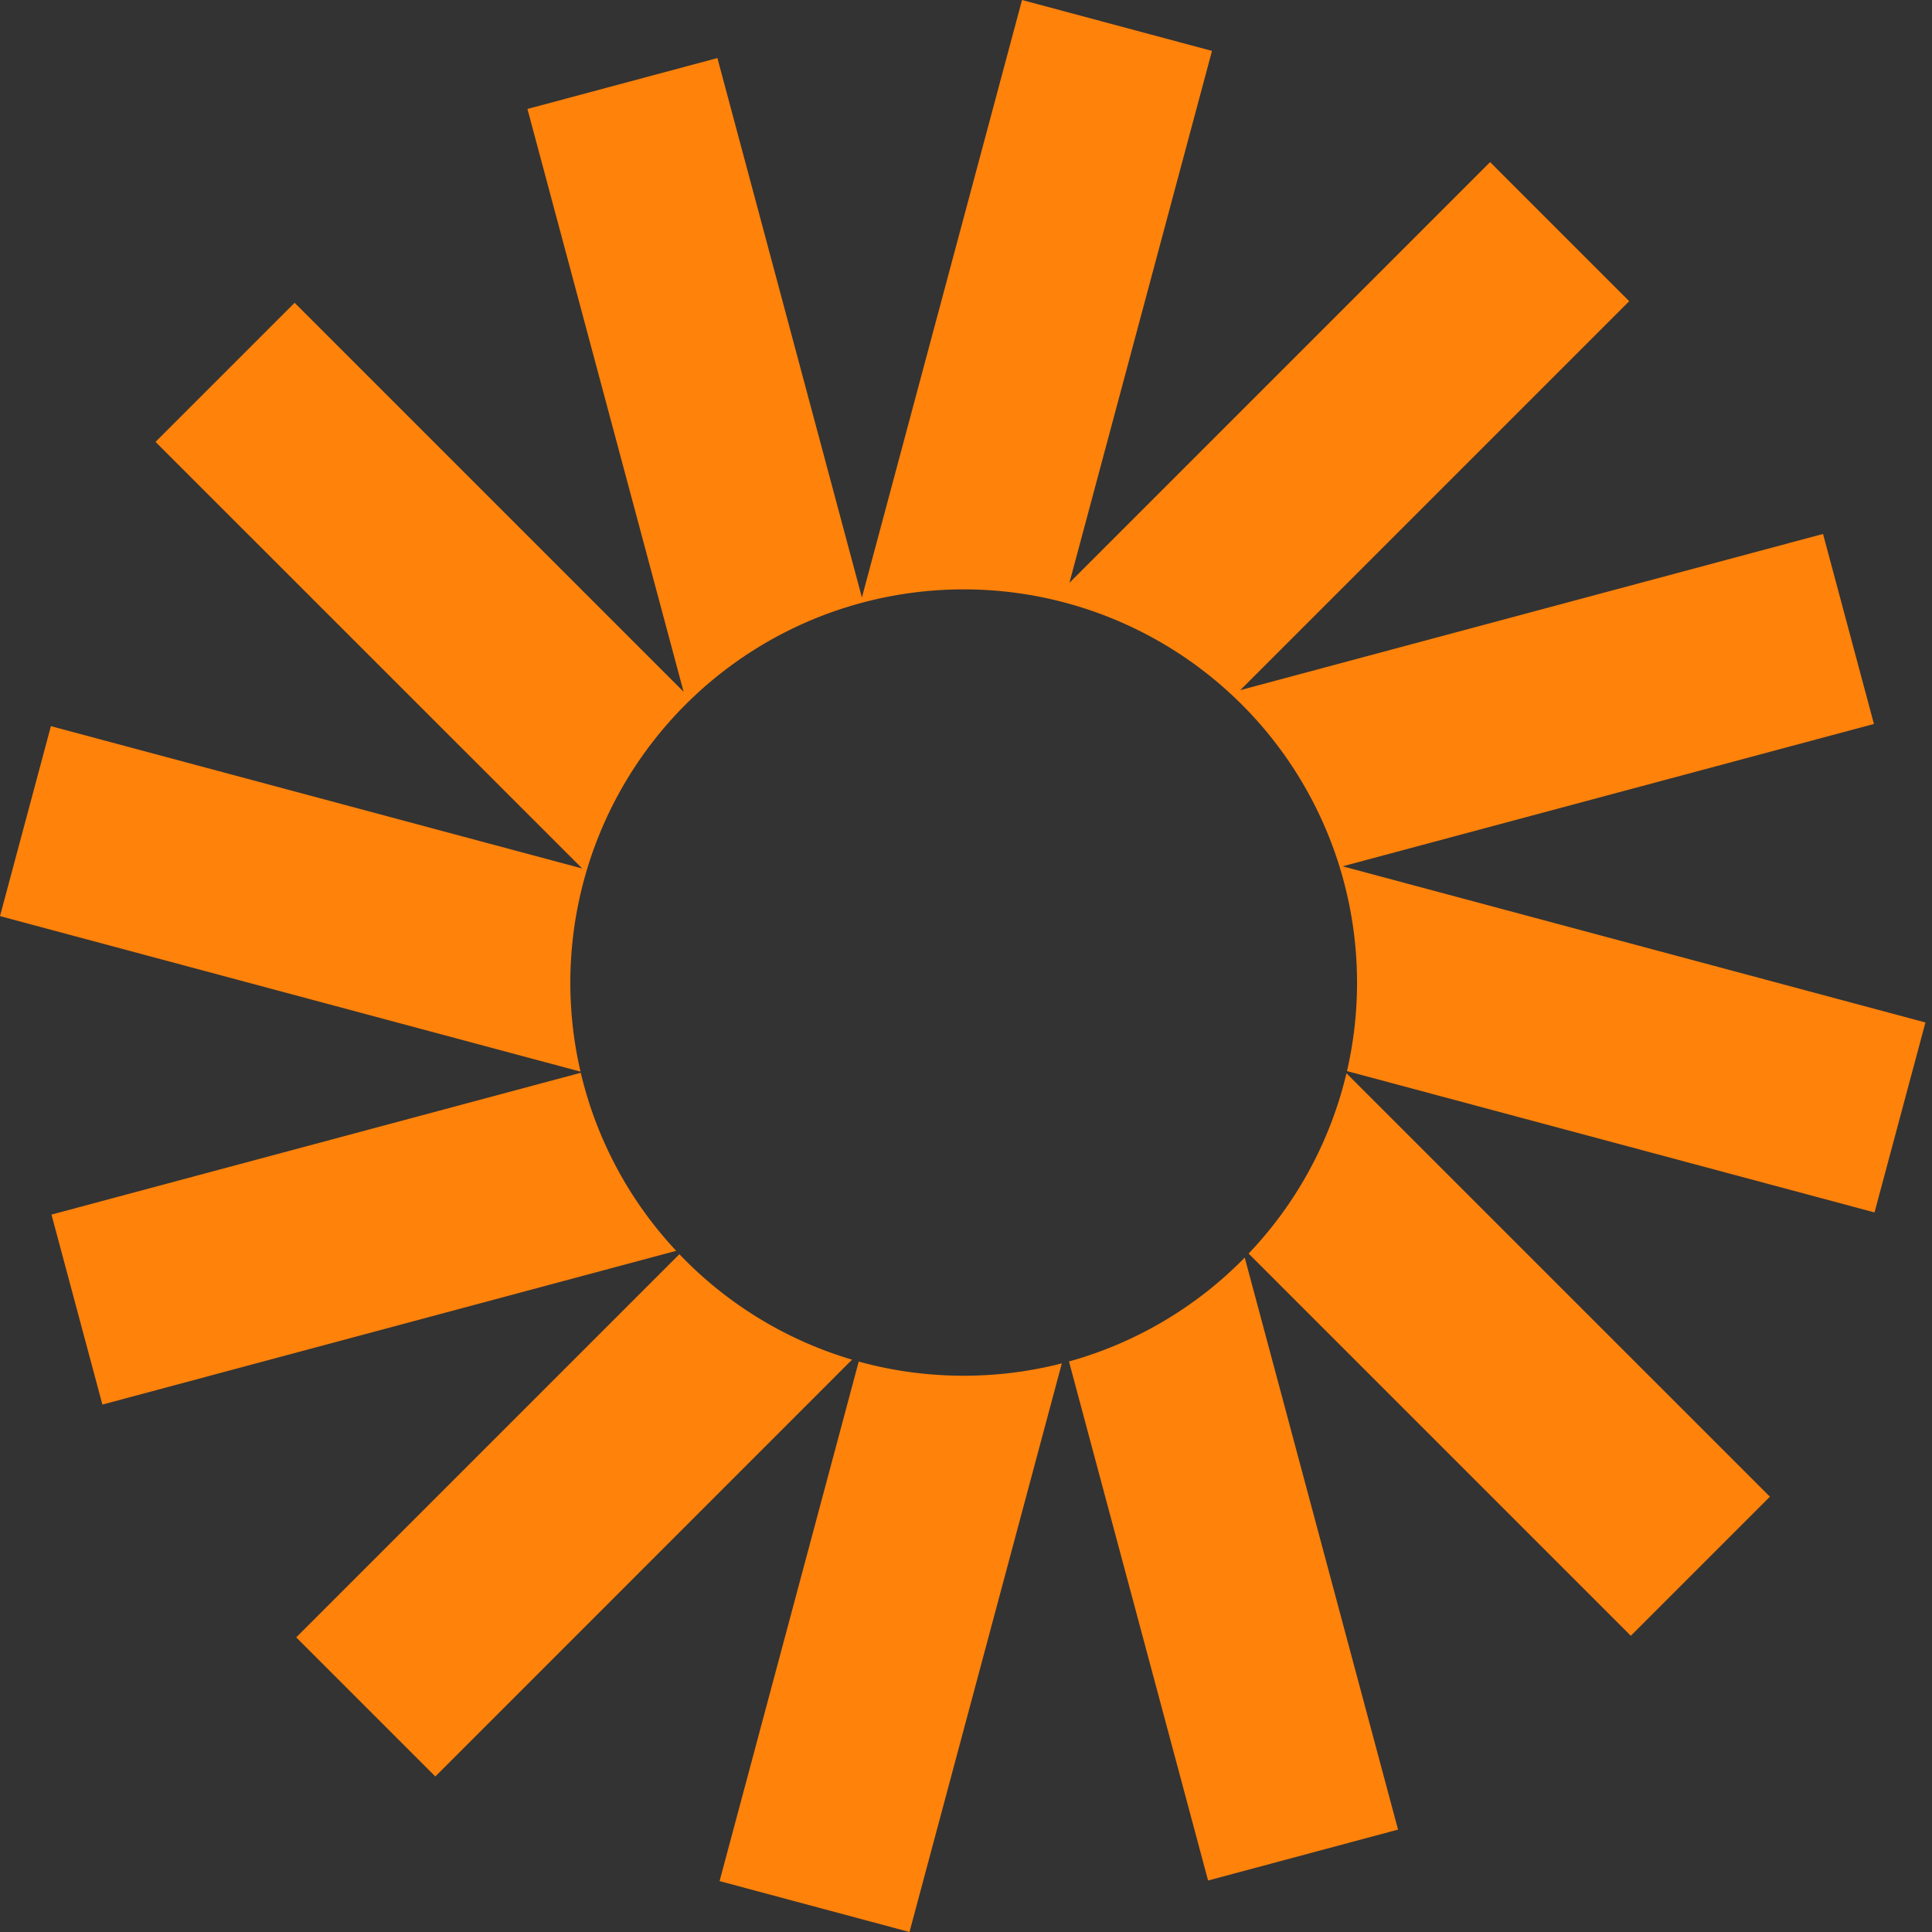 <svg xmlns="http://www.w3.org/2000/svg" width="100%" height="100%" fill="none" viewBox="0 0 40 40"><rect x="0" y="0" width="40" height="40" fill="#333333" stroke="none"/><g clip-path="url(#a)"><path fill="#FF820A" d="M25.093 1.054 21.16 0l-3.315 12.37-2.992-11.168-3.933 1.054 3.233 12.066L6.1 6.269l-2.88 2.88 8.834 8.832-11-2.947L0 18.967l12.019 3.22a8.144 8.144 0 1 1 15.869-.011l10.922 2.926 1.054-3.933-12.066-3.233 11-2.947-1.054-3.934-12.066 3.234 8.053-8.053-2.88-2.88-8.71 8.711 2.952-11.013Z"/><path fill="#FF820A" d="M27.877 22.221a8.127 8.127 0 0 1-2.026 3.733l7.913 7.913 2.88-2.88-8.767-8.766ZM25.771 26.037a8.137 8.137 0 0 1-3.639 2.151l2.88 10.746 3.933-1.054-3.174-11.843ZM21.985 28.227a8.157 8.157 0 0 1-2.033.256c-.753 0-1.481-.102-2.173-.293l-2.881 10.756L18.83 40l3.154-11.773ZM17.64 28.15a8.142 8.142 0 0 1-3.574-2.183L6.133 33.9l2.88 2.88 8.628-8.63ZM14 25.897a8.125 8.125 0 0 1-1.976-3.686L1.066 25.147 2.12 29.08 14 25.897Z"/><path fill="#fff" d="M53.648 27 50.37 12.48h3.454l2.156 11.814h.242l2.552-11.814H62.8l2.552 11.814h.264l2.156-11.814h3.278L67.728 27h-4.422l-2.464-11.814h-.198L58.18 27h-4.532Zm24.198.308c-.953 0-1.804-.132-2.552-.396a5.14 5.14 0 0 1-1.87-1.144 5.018 5.018 0 0 1-1.188-1.848c-.264-.733-.396-1.562-.396-2.486 0-.91.125-1.745.374-2.508a5.719 5.719 0 0 1 1.144-2.002 5 5 0 0 1 1.826-1.32c.719-.308 1.533-.462 2.442-.462.88 0 1.665.147 2.354.44.69.279 1.262.704 1.716 1.276.47.572.807 1.276 1.012 2.112.22.821.301 1.767.242 2.838l-9.064.088v-1.738l7.238-.066-1.122.88c.103-.777.052-1.415-.154-1.914-.205-.499-.506-.865-.902-1.1a2.386 2.386 0 0 0-1.276-.352c-.557 0-1.048.147-1.474.44-.425.293-.755.726-.99 1.298-.234.557-.352 1.232-.352 2.024 0 1.247.272 2.163.814 2.75.558.587 1.284.88 2.178.88.411 0 .756-.051 1.034-.154.294-.117.528-.264.704-.44.191-.176.338-.374.44-.594.118-.22.213-.44.286-.66l2.75.594a5.262 5.262 0 0 1-.594 1.474c-.249.425-.586.8-1.012 1.122-.425.308-.938.543-1.54.704-.586.176-1.276.264-2.068.264Zm10.143 0c-.645 0-1.217-.125-1.716-.374a2.864 2.864 0 0 1-1.166-1.122c-.279-.484-.418-1.085-.418-1.804 0-.63.117-1.159.352-1.584.25-.425.609-.77 1.078-1.034.47-.264 1.049-.484 1.738-.66.69-.176 1.474-.33 2.354-.462.47-.073.85-.14 1.144-.198.308-.073.535-.183.682-.33.147-.161.22-.389.22-.682 0-.41-.147-.763-.44-1.056-.293-.293-.755-.44-1.386-.44-.425 0-.821.073-1.188.22-.352.147-.66.367-.924.66-.25.293-.433.667-.55 1.122l-2.794-.858a4.982 4.982 0 0 1 .748-1.562c.337-.44.74-.807 1.21-1.1a5.106 5.106 0 0 1 1.606-.682 8.25 8.25 0 0 1 1.958-.22c1.13 0 2.046.183 2.75.55.719.352 1.254.91 1.606 1.672.352.748.528 1.716.528 2.904v1.98c0 .513.007 1.034.022 1.562.03.528.059 1.063.088 1.606L95.623 27H92.83a37.091 37.091 0 0 1-.176-1.254c-.044-.484-.08-.968-.11-1.452h-.396a5.078 5.078 0 0 1-.88 1.518c-.381.455-.85.821-1.408 1.1-.543.264-1.166.396-1.87.396Zm1.342-2.288c.279 0 .557-.051.836-.154.293-.103.572-.242.836-.418.279-.19.528-.425.748-.704.235-.279.425-.594.572-.946l-.044-1.848.506.11c-.264.19-.572.345-.924.462a8.59 8.59 0 0 1-1.1.242c-.367.059-.733.125-1.1.198a5.652 5.652 0 0 0-.99.286 1.8 1.8 0 0 0-.682.484c-.161.19-.242.462-.242.814 0 .455.147.814.44 1.078.293.264.675.396 1.144.396Zm13.111 2.244c-1.29 0-2.244-.337-2.86-1.012-.601-.69-.902-1.782-.902-3.278v-5.038h-1.672l.044-2.486h1.166c.455 0 .792-.066 1.012-.198.22-.132.352-.374.396-.726l.286-1.65h1.804v2.574h2.926v2.574h-2.926v4.818c0 .528.125.91.374 1.144.25.235.631.352 1.144.352.279 0 .543-.03.792-.088a1.91 1.91 0 0 0 .682-.286v2.948a6.552 6.552 0 0 1-1.254.286 8.932 8.932 0 0 1-1.012.066Zm4.454-.264V11.27h3.19v3.608c0 .293-.014.601-.044.924a7.678 7.678 0 0 1-.11.99c-.044.323-.095.653-.154.99-.044.337-.095.675-.154 1.012h.484c.206-.748.462-1.393.77-1.936.323-.543.734-.96 1.232-1.254.499-.308 1.13-.462 1.892-.462 1.35 0 2.362.477 3.036 1.43.675.939 1.012 2.383 1.012 4.334V27h-3.19v-5.61c0-1.232-.183-2.141-.55-2.728-.352-.601-.887-.902-1.606-.902-.586 0-1.07.176-1.452.528-.381.352-.667.829-.858 1.43-.19.587-.3 1.247-.33 1.98V27h-3.168Zm19.247.308c-.953 0-1.804-.132-2.552-.396a5.15 5.15 0 0 1-1.87-1.144 5.028 5.028 0 0 1-1.188-1.848c-.264-.733-.396-1.562-.396-2.486 0-.91.125-1.745.374-2.508a5.73 5.73 0 0 1 1.144-2.002 5.008 5.008 0 0 1 1.826-1.32c.719-.308 1.533-.462 2.442-.462.88 0 1.665.147 2.354.44.69.279 1.262.704 1.716 1.276.47.572.807 1.276 1.012 2.112.22.821.301 1.767.242 2.838l-9.064.088v-1.738l7.238-.066-1.122.88c.103-.777.052-1.415-.154-1.914-.205-.499-.506-.865-.902-1.1a2.383 2.383 0 0 0-1.276-.352c-.557 0-1.048.147-1.474.44-.425.293-.755.726-.99 1.298-.234.557-.352 1.232-.352 2.024 0 1.247.272 2.163.814 2.75.558.587 1.284.88 2.178.88.411 0 .756-.051 1.034-.154.294-.117.528-.264.704-.44.191-.176.338-.374.44-.594.118-.22.213-.44.286-.66l2.75.594a5.262 5.262 0 0 1-.594 1.474c-.249.425-.586.8-1.012 1.122-.425.308-.938.543-1.54.704-.586.176-1.276.264-2.068.264Zm7.415-.308V15.45h2.618l.022 3.938h.418c.118-.983.316-1.782.594-2.398.294-.616.697-1.07 1.21-1.364.514-.293 1.152-.44 1.914-.44.132 0 .272.007.418.022.162 0 .345.022.55.066l-.132 3.366a2.794 2.794 0 0 0-.726-.22 4.33 4.33 0 0 0-.704-.066c-.572 0-1.063.132-1.474.396-.41.264-.748.645-1.012 1.144-.249.484-.418 1.078-.506 1.782V27h-3.19Zm14.764 0V12.48h4.136l6.578 10.274h.242l-.198-10.274h3.08V27h-3.74l-6.952-10.758h-.242L151.424 27h-3.102Zm22.14.308c-1.158 0-2.178-.227-3.058-.682a5.052 5.052 0 0 1-2.068-2.046c-.498-.91-.748-2.039-.748-3.388 0-1.35.25-2.471.748-3.366.514-.895 1.21-1.562 2.09-2.002.895-.455 1.907-.682 3.036-.682 1.159 0 2.178.227 3.058.682a4.845 4.845 0 0 1 2.09 2.046c.514.895.77 2.017.77 3.366 0 1.364-.264 2.5-.792 3.41a4.873 4.873 0 0 1-2.112 2.002c-.88.44-1.884.66-3.014.66Zm.11-2.354c.572 0 1.049-.132 1.43-.396.396-.264.69-.66.88-1.188.206-.543.308-1.195.308-1.958 0-.807-.11-1.489-.33-2.046-.205-.572-.513-1.005-.924-1.298-.41-.308-.931-.462-1.562-.462-.542 0-1.012.132-1.408.396-.396.25-.696.645-.902 1.188-.205.528-.308 1.18-.308 1.958 0 1.247.25 2.193.748 2.838.499.645 1.188.968 2.068.968ZM180.306 27l-2.86-11.55h3.3l1.628 9.042h.418l1.936-9.042h3.806l2.002 9.042h.418l1.584-9.042h3.234L192.89 27h-4.356l-1.804-8.976h-.374L184.64 27h-4.334Z"/></g><defs><clipPath id="a"><path fill="#fff" d="M0 0h196.864v40H0z"/></clipPath></defs></svg>